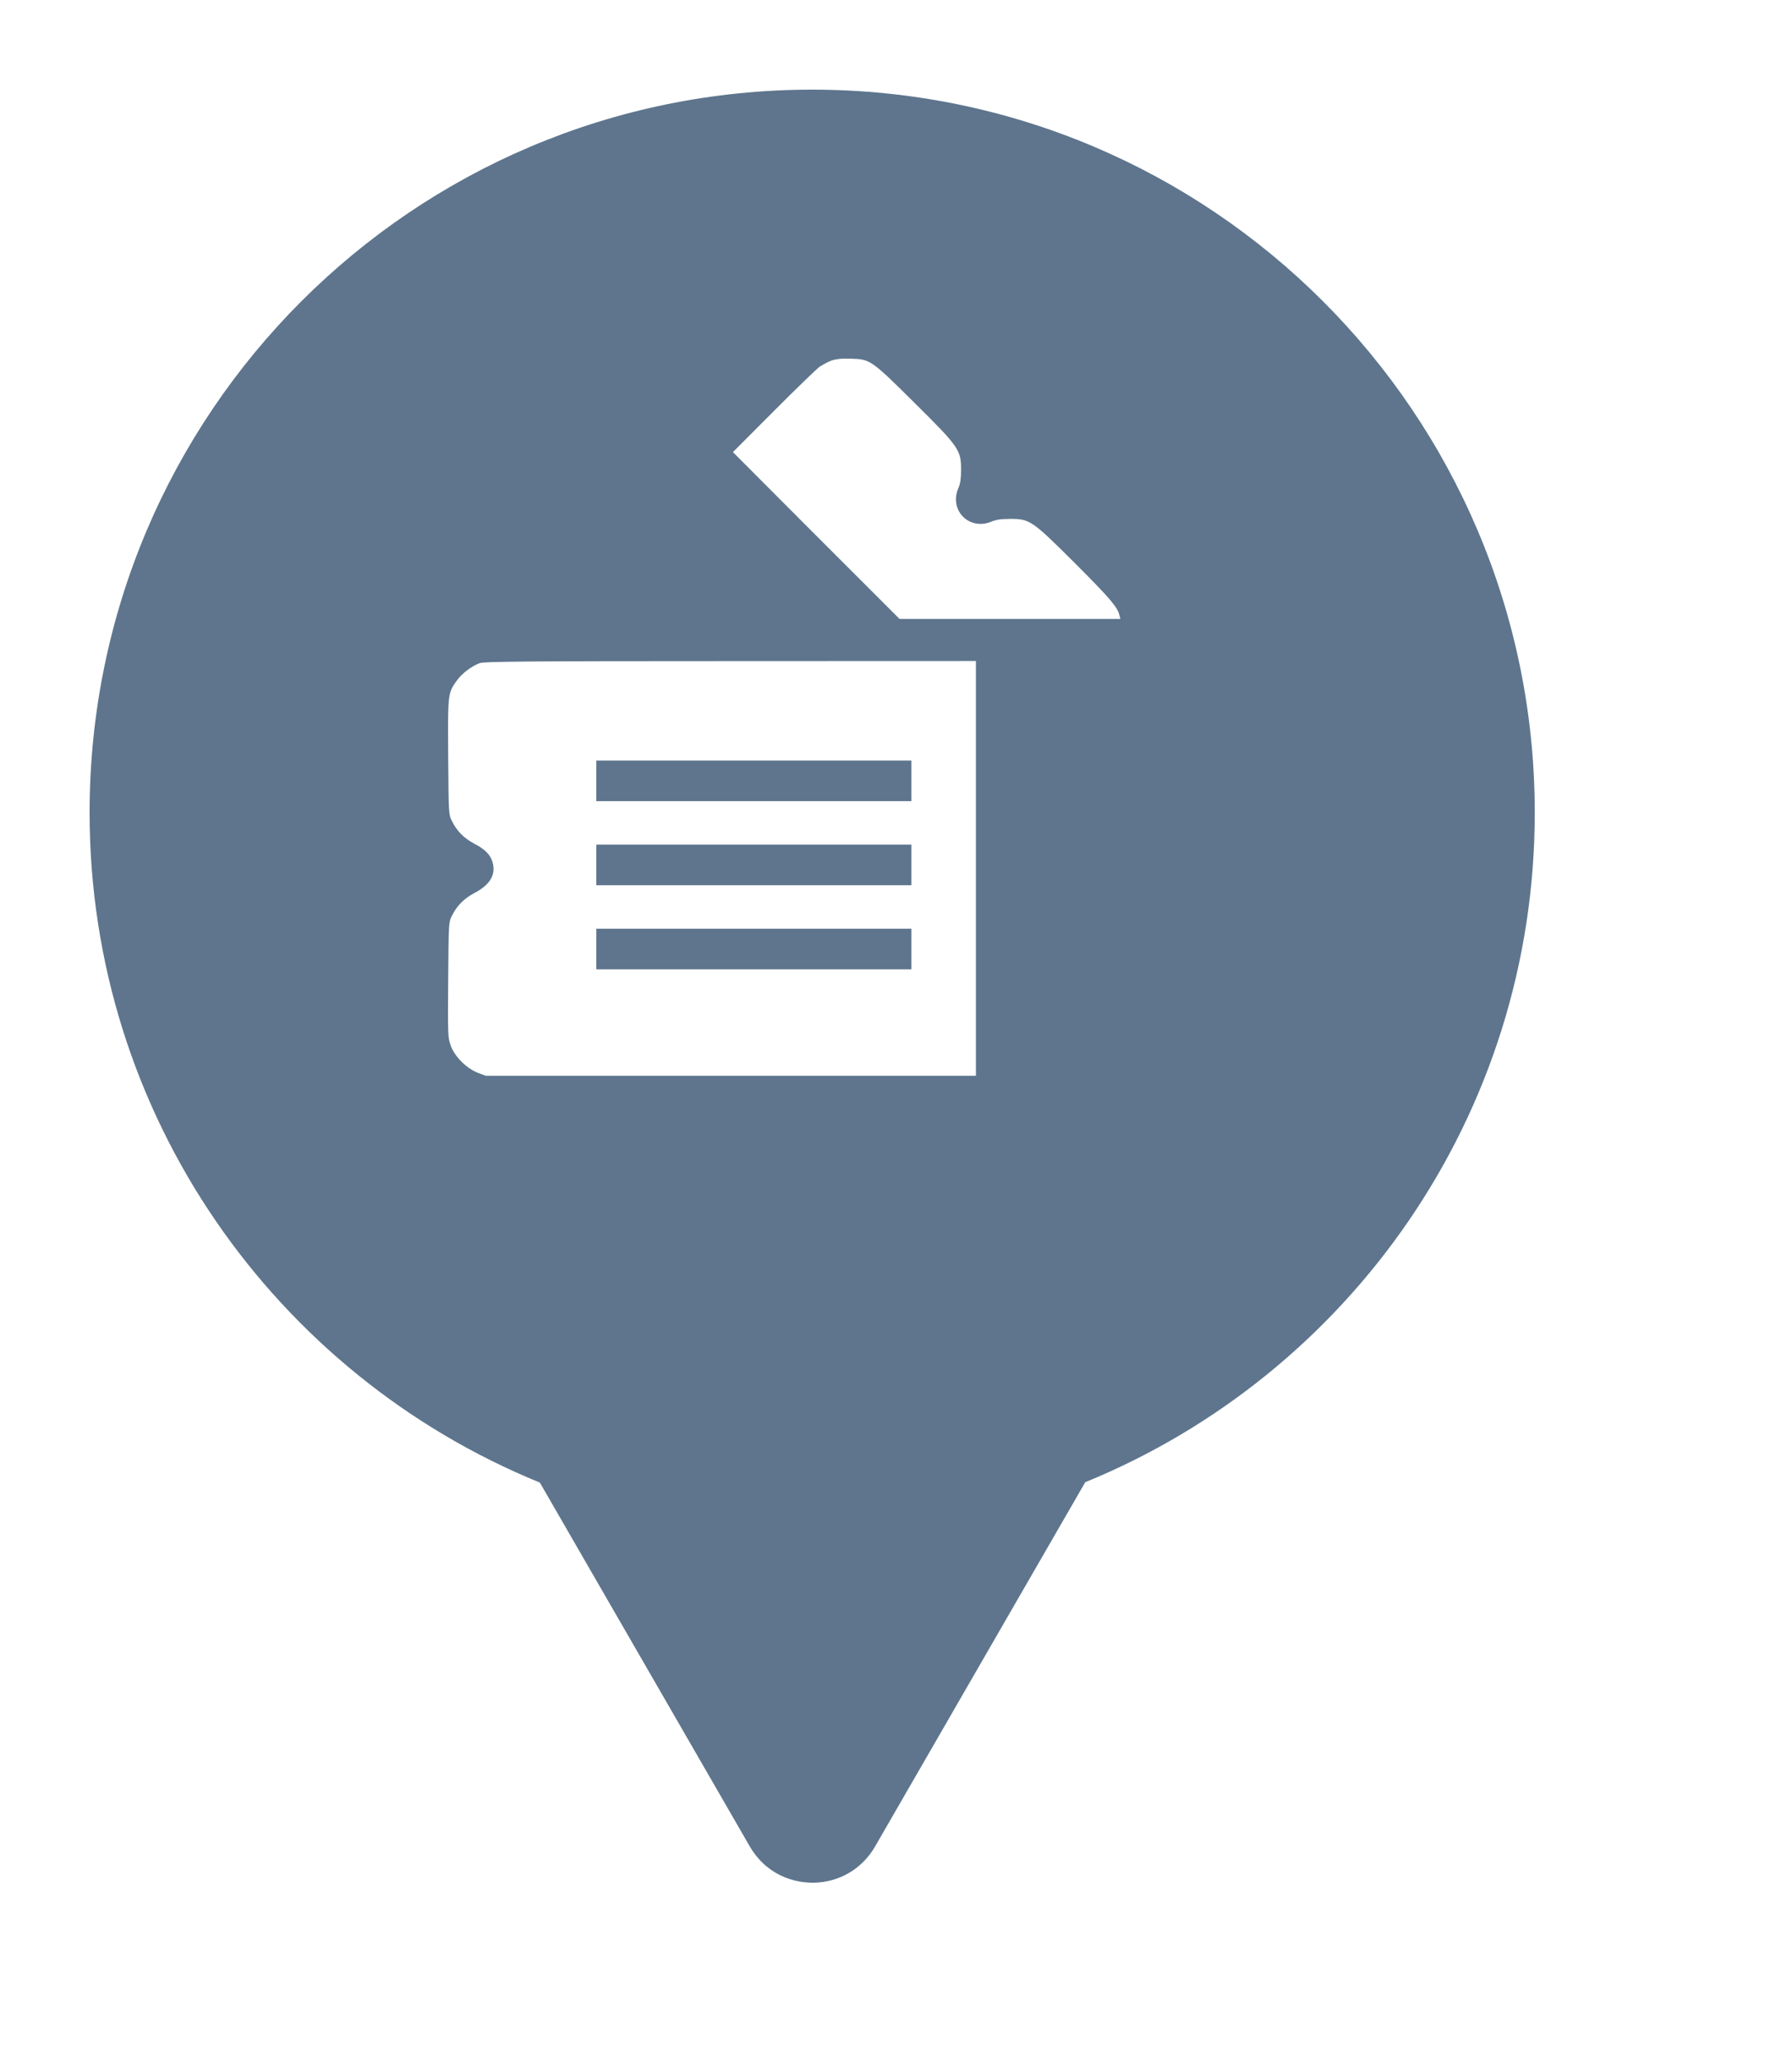 <svg xmlns="http://www.w3.org/2000/svg" viewBox="0 0 20 23" height="23" width="20"><title>ticket.svg</title><rect fill="none" x="0" y="0" width="20" height="23"></rect><path fill="#5e758d" transform="translate(1 1)" d="M16.129 8.064C16.129 11.44 14.055 14.331 11.112 15.533L8.766 19.597C8.614 19.859 8.353 19.994 8.088 20C7.944 20.003 7.8 19.969 7.672 19.898C7.596 19.855 7.524 19.799 7.464 19.729C7.429 19.689 7.397 19.645 7.369 19.597L5.025 15.537C2.078 14.336 0 11.443 0 8.064C0 3.611 3.61 0 8.064 0C12.519 0 16.129 3.611 16.129 8.064ZM8.203 3.058L8.148 3.09C8.114 3.115 7.883 3.338 7.633 3.589L7.18 4.043L8.109 4.974L9.04 5.904H10.273H11.504L11.493 5.86C11.472 5.771 11.381 5.665 10.99 5.275C10.517 4.803 10.491 4.786 10.267 4.788L10.179 4.791C10.134 4.796 10.1 4.804 10.071 4.816C9.819 4.925 9.587 4.692 9.697 4.442C9.717 4.398 9.726 4.339 9.726 4.247C9.728 4.02 9.705 3.987 9.208 3.495C8.724 3.015 8.713 3.005 8.492 3.001C8.44 2.999 8.398 3 8.362 3.004L8.314 3.012L8.281 3.021C8.259 3.029 8.23 3.043 8.203 3.058ZM5.319 5.904L6.085 5.138C6.506 4.716 6.854 4.372 6.858 4.372C6.863 4.372 7.212 4.716 7.633 5.138L8.398 5.904H6.858H5.319ZM4.355 6.396C4.263 6.431 4.158 6.509 4.101 6.588C4.062 6.641 4.038 6.675 4.022 6.736C3.998 6.834 3.999 7.005 4.002 7.445C4.007 8.072 4.007 8.086 4.043 8.156C4.098 8.269 4.177 8.349 4.294 8.411L4.353 8.444L4.395 8.474C4.452 8.518 4.483 8.565 4.499 8.624C4.535 8.758 4.468 8.871 4.294 8.961C4.177 9.024 4.098 9.104 4.043 9.216C4.007 9.287 4.007 9.301 4.002 9.931C3.999 10.345 3.998 10.493 4.008 10.572C4.013 10.613 4.021 10.635 4.031 10.665C4.077 10.789 4.211 10.92 4.335 10.967L4.423 11H7.156H9.892V8.686V6.373L7.153 6.374C4.871 6.374 4.403 6.379 4.355 6.396ZM9.172 7.709V7.936H7.414H5.655V7.709V7.483H7.414H9.172V7.709ZM9.172 8.647V8.874H7.414H5.655V8.647V8.421H7.414H9.172V8.647ZM9.172 9.585V9.812H7.414H5.655V9.585V9.359H7.414H9.172V9.585ZM10.345 11V8.686V6.371L10.982 6.376L11.618 6.381L11.696 6.42C11.797 6.468 11.906 6.578 11.954 6.677L11.993 6.756V7.42C11.993 7.773 11.993 7.939 11.988 8.027C11.983 8.104 11.975 8.123 11.958 8.156C11.903 8.269 11.823 8.349 11.706 8.411C11.532 8.502 11.466 8.614 11.501 8.749C11.513 8.791 11.532 8.827 11.562 8.86C11.596 8.896 11.643 8.928 11.706 8.961C11.779 9 11.838 9.047 11.885 9.103C11.913 9.137 11.938 9.174 11.958 9.216C11.993 9.287 11.993 9.301 11.998 9.931C12 10.202 12.001 10.36 11.999 10.458C11.996 10.588 11.987 10.615 11.969 10.665C11.94 10.742 11.881 10.819 11.81 10.879C11.766 10.917 11.717 10.948 11.669 10.966C11.581 10.998 11.556 11 10.962 11H10.345Z"></path></svg>